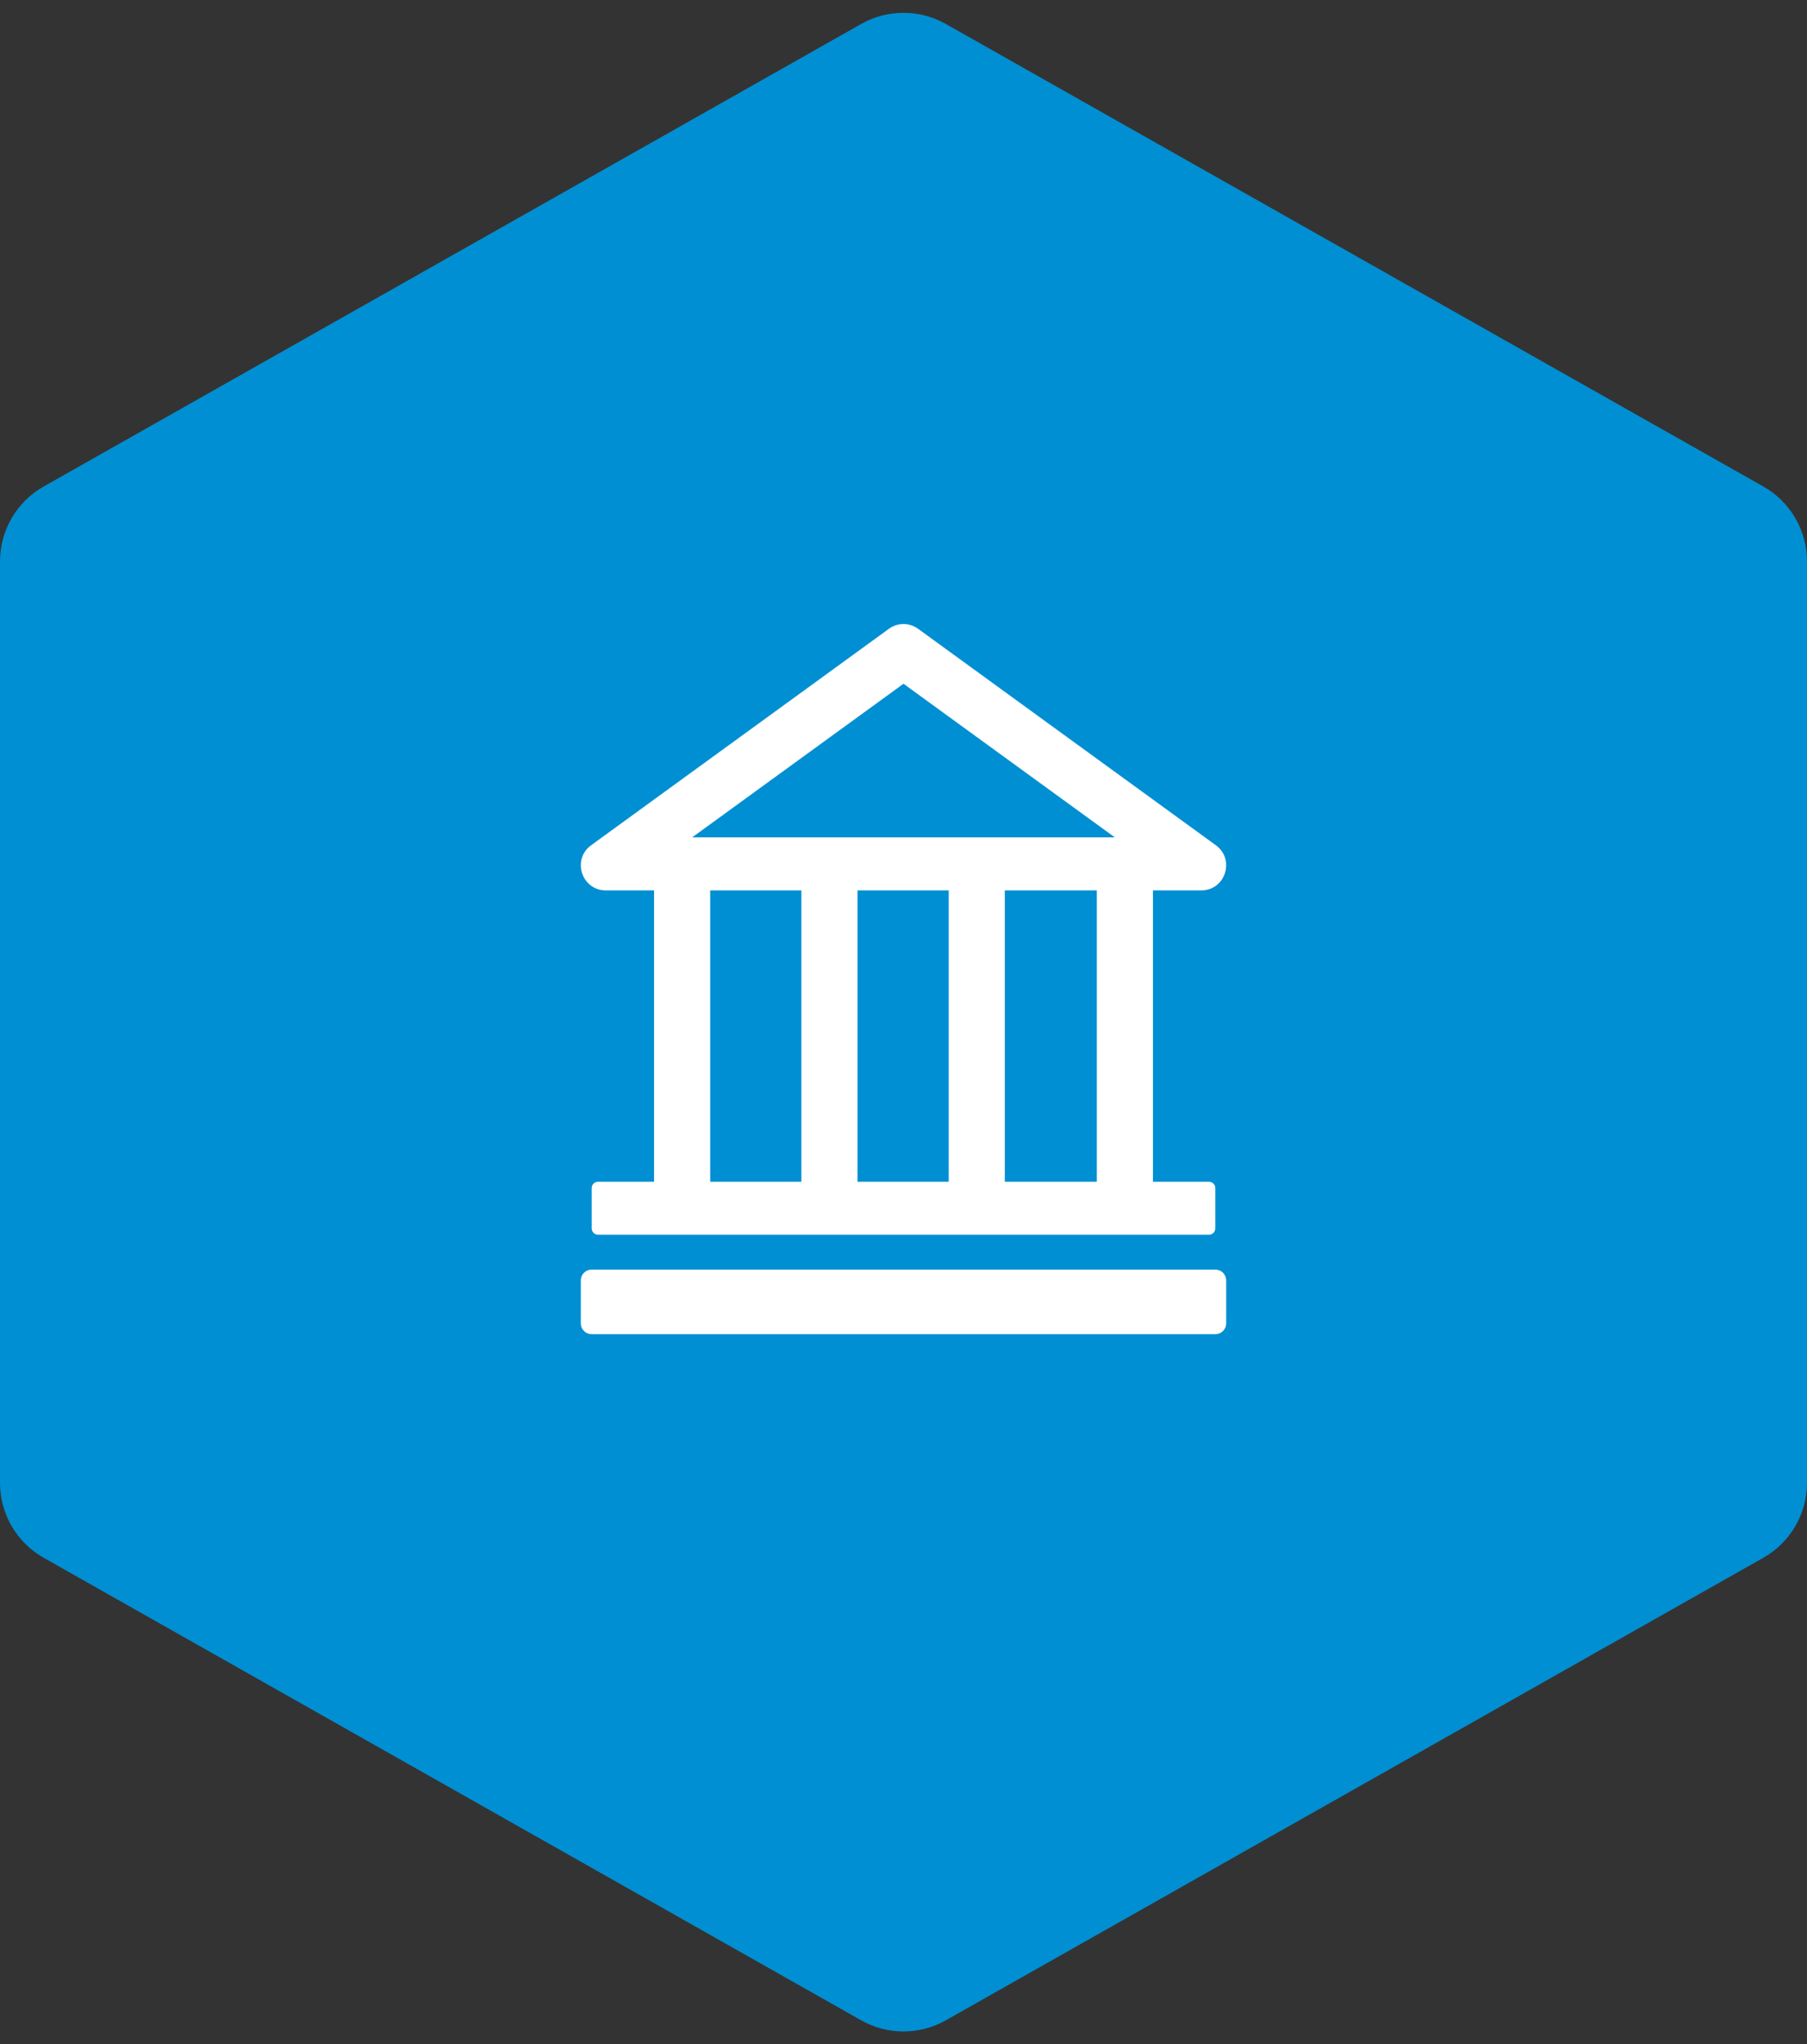 <svg width="84" height="95" viewBox="0 0 84 95" fill="none" xmlns="http://www.w3.org/2000/svg">
<rect x="0" y="0" width="84" height="95" fill="#333333" stroke="none"/>
<path d="M43.969 1.114C42.747 0.423 41.253 0.423 40.031 1.114L2.031 22.608C0.776 23.318 0 24.648 0 26.09V68.91C0 70.352 0.776 71.682 2.031 72.392L40.031 93.886C41.253 94.577 42.747 94.577 43.969 93.886L81.969 72.392C83.224 71.682 84 70.352 84 68.91V26.09C84 24.648 83.224 23.318 81.969 22.608L43.969 1.114Z" fill="#008FD2"/>
<path d="M27 59.5C27 59.224 27.224 59 27.5 59H56.5C56.776 59 57 59.224 57 59.5V61.5C57 61.776 56.776 62 56.5 62H27.5C27.224 62 27 61.776 27 61.5V59.5Z" fill="white"/>
<path d="M55.842 41.378C56.961 41.378 57.429 39.941 56.519 39.279L42.681 29.223C42.483 29.078 42.245 29 42 29C41.755 29 41.516 29.078 41.319 29.223L27.481 39.279C26.571 39.938 27.039 41.378 28.162 41.378H30.405V54.917H27.796C27.636 54.917 27.506 55.047 27.506 55.206V57.089C27.506 57.248 27.636 57.378 27.796 57.378H56.204C56.363 57.378 56.494 57.248 56.494 57.089V55.206C56.494 55.047 56.363 54.917 56.204 54.917H53.595V41.378H55.842ZM42 31.775L51.823 38.913H32.177L42 31.775ZM33.014 41.378H37.253V54.917H33.014V41.378ZM39.862 41.378H44.102V54.917H39.862V41.378ZM50.986 54.917H46.71V41.378H50.986V54.917Z" fill="white"/>
</svg>
